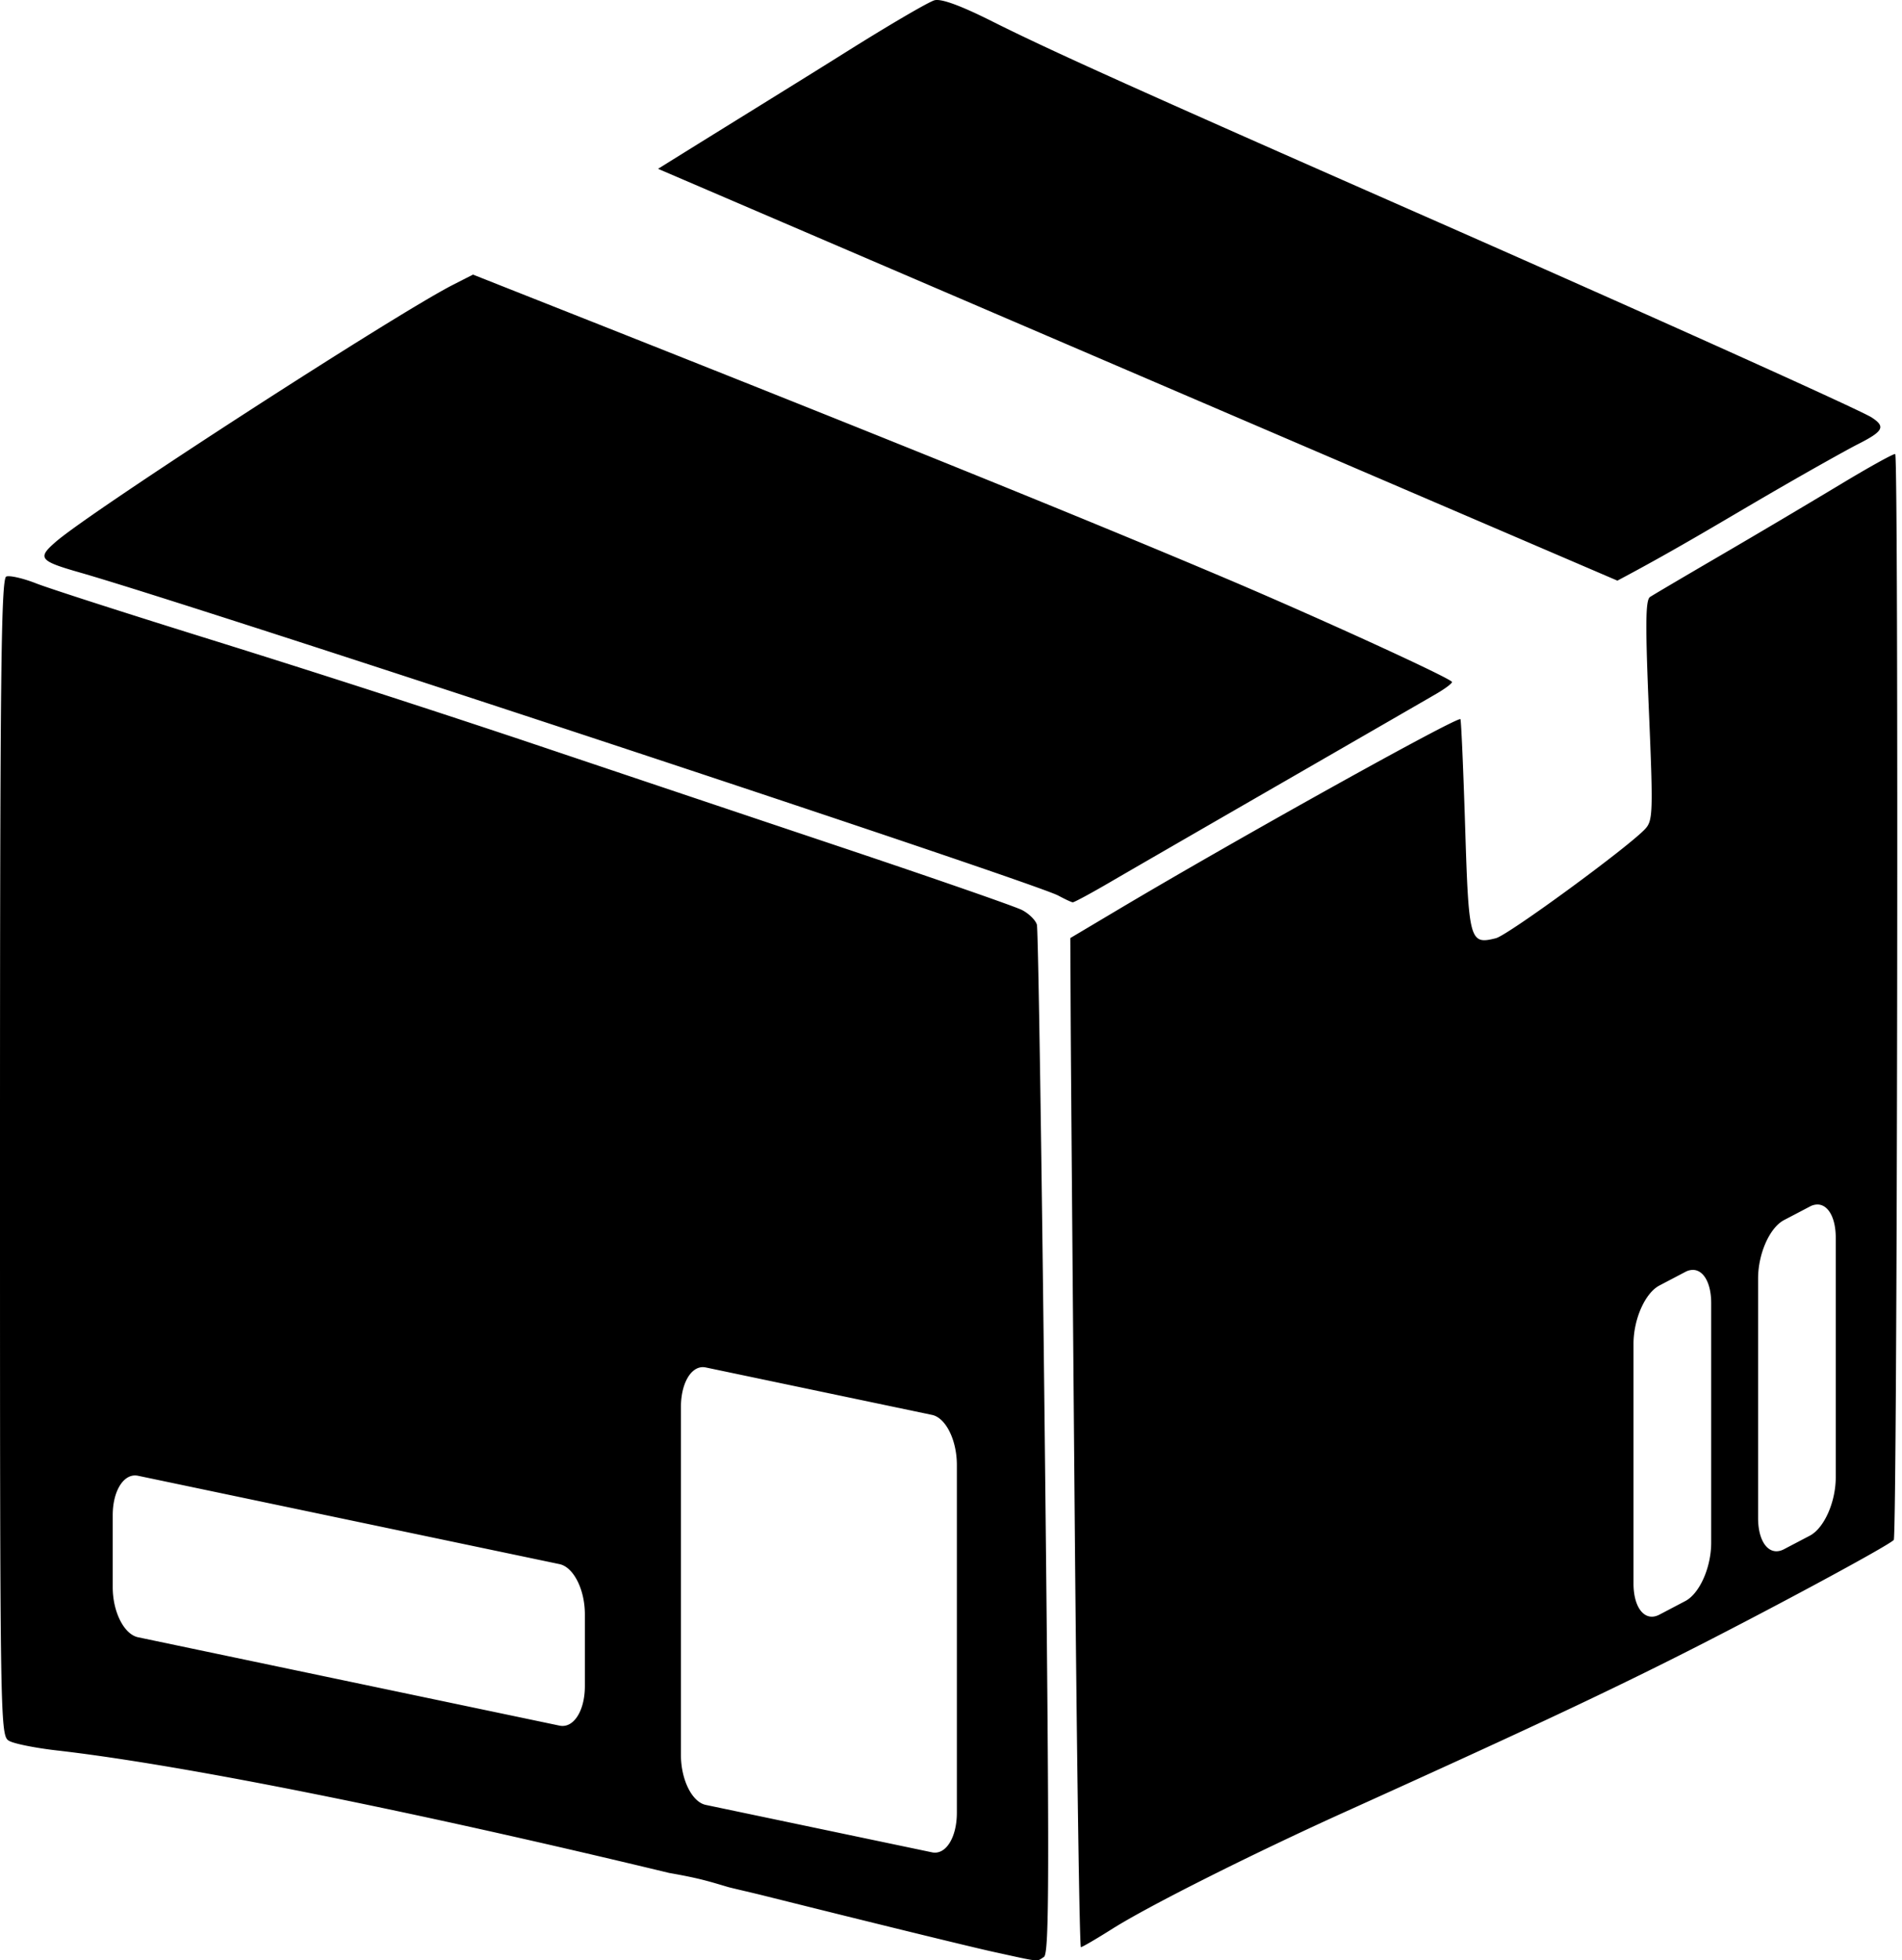 <svg xmlns="http://www.w3.org/2000/svg" xml:space="preserve" width="406.057" height="418.465" viewBox="0 0 107.436 110.719"><path d="M52.792.014c-.32.08-2.597 1.412-5.058 2.959-2.461 1.546-6.676 4.14-10.564 6.562l54.19 23.26c3.557-1.886 6.108-3.465 9.181-5.24 1.82-1.052 3.806-2.164 4.414-2.472 1.434-.727 1.565-.983.772-1.502-.638-.418-12.541-5.776-25.691-11.564C64.14 5.02 59.268 2.825 56.046 1.208 54.271.318 53.18-.083 52.792.014M26.718 15.51l-1.122.572c-3.237 1.648-20.339 12.707-22.421 14.5-1.087.935-.966 1.095 1.323 1.75 6.801 1.946 53.887 17.493 55.288 18.255.37.2.733.37.81.376.076.006 1.029-.508 2.116-1.142s5.49-3.177 9.783-5.651c4.293-2.475 8.192-4.724 8.664-5s.859-.567.86-.649c.002-.18-7.399-3.57-12.699-5.819-8.077-3.426-19.893-8.207-37.506-15.176zm80.335 10.137c-.053-.054-1.452.72-3.106 1.718a629 629 0 0 1-6.713 3.977c-2.037 1.188-3.851 2.257-4.031 2.376-.257.17-.27 1.544-.065 6.398.243 5.71.228 6.22-.195 6.688-.896.99-7.753 6.013-8.446 6.187-1.48.371-1.534.176-1.735-6.238-.102-3.236-.222-5.995-.267-6.131-.074-.223-12.62 6.756-19.392 10.787l-2.646 1.574.022 4.617c.013 2.54.116 15.364.23 28.497.115 13.133.271 23.879.347 23.879s.874-.466 1.775-1.035c2.048-1.293 7.891-4.228 13.172-6.615 9.707-4.388 14.126-6.454 18.585-8.69 4.8-2.408 11.991-6.273 12.382-6.656.202-.199.285-61.132.083-61.333M.355 32.563C.06 32.676 0 38.264 0 65.375c0 32.513.002 32.676.534 32.96.294.158 1.494.396 2.667.53 7.196.82 20.253 3.463 34.597 6.92.71.125 1.417.259 2.114.445.42.111.837.24 1.254.362.666.165 1.291.303 1.96.47 5.894 1.475 11.728 2.904 12.965 3.175 2.738.599 2.442.568 2.876.293.307-.194.317-4.677.051-29.034-.172-15.842-.374-29.014-.448-29.27s-.454-.629-.844-.829-4.995-1.8-10.234-3.555-13.275-4.453-17.86-5.995a952 952 0 0 0-17.302-5.589c-4.932-1.533-9.564-3.021-10.293-3.309-.73-.287-1.487-.46-1.682-.386m102.312 35.468c.596.006 1.027.74 1.027 1.878v13.527c0 1.402-.653 2.873-1.464 3.3l-1.459.765c-.81.426-1.464-.36-1.464-1.762V72.212c0-1.402.653-2.873 1.464-3.3l1.46-.765a.9.9 0 0 1 .436-.116m-7.037 3.694c.596.006 1.028.739 1.028 1.878V87.13c0 1.402-.653 2.874-1.464 3.3l-1.46.766c-.811.426-1.464-.36-1.464-1.762V75.906c0-1.402.653-2.874 1.464-3.3l1.46-.766a.9.9 0 0 1 .436-.115m-55.908 5.493a1 1 0 0 1 .143.017l12.782 2.68c.777.162 1.402 1.422 1.402 2.824v19.645c0 1.402-.625 2.4-1.402 2.237l-12.782-2.679c-.777-.163-1.402-1.423-1.402-2.825V79.472c0-1.315.55-2.274 1.259-2.254m-32.07 6.117a1 1 0 0 1 .148.018l23.804 4.99c.793.167 1.433 1.43 1.433 2.831v4.06c0 1.401-.64 2.397-1.433 2.23L7.8 92.474c-.794-.167-1.433-1.429-1.433-2.831v-4.06c0-1.314.562-2.27 1.286-2.248m99.784 14.268-.007.004zm-.007.004-.018.008q-.004.004-.01.006zm-40.003 10.836-.079.043.047-.025z"/></svg>